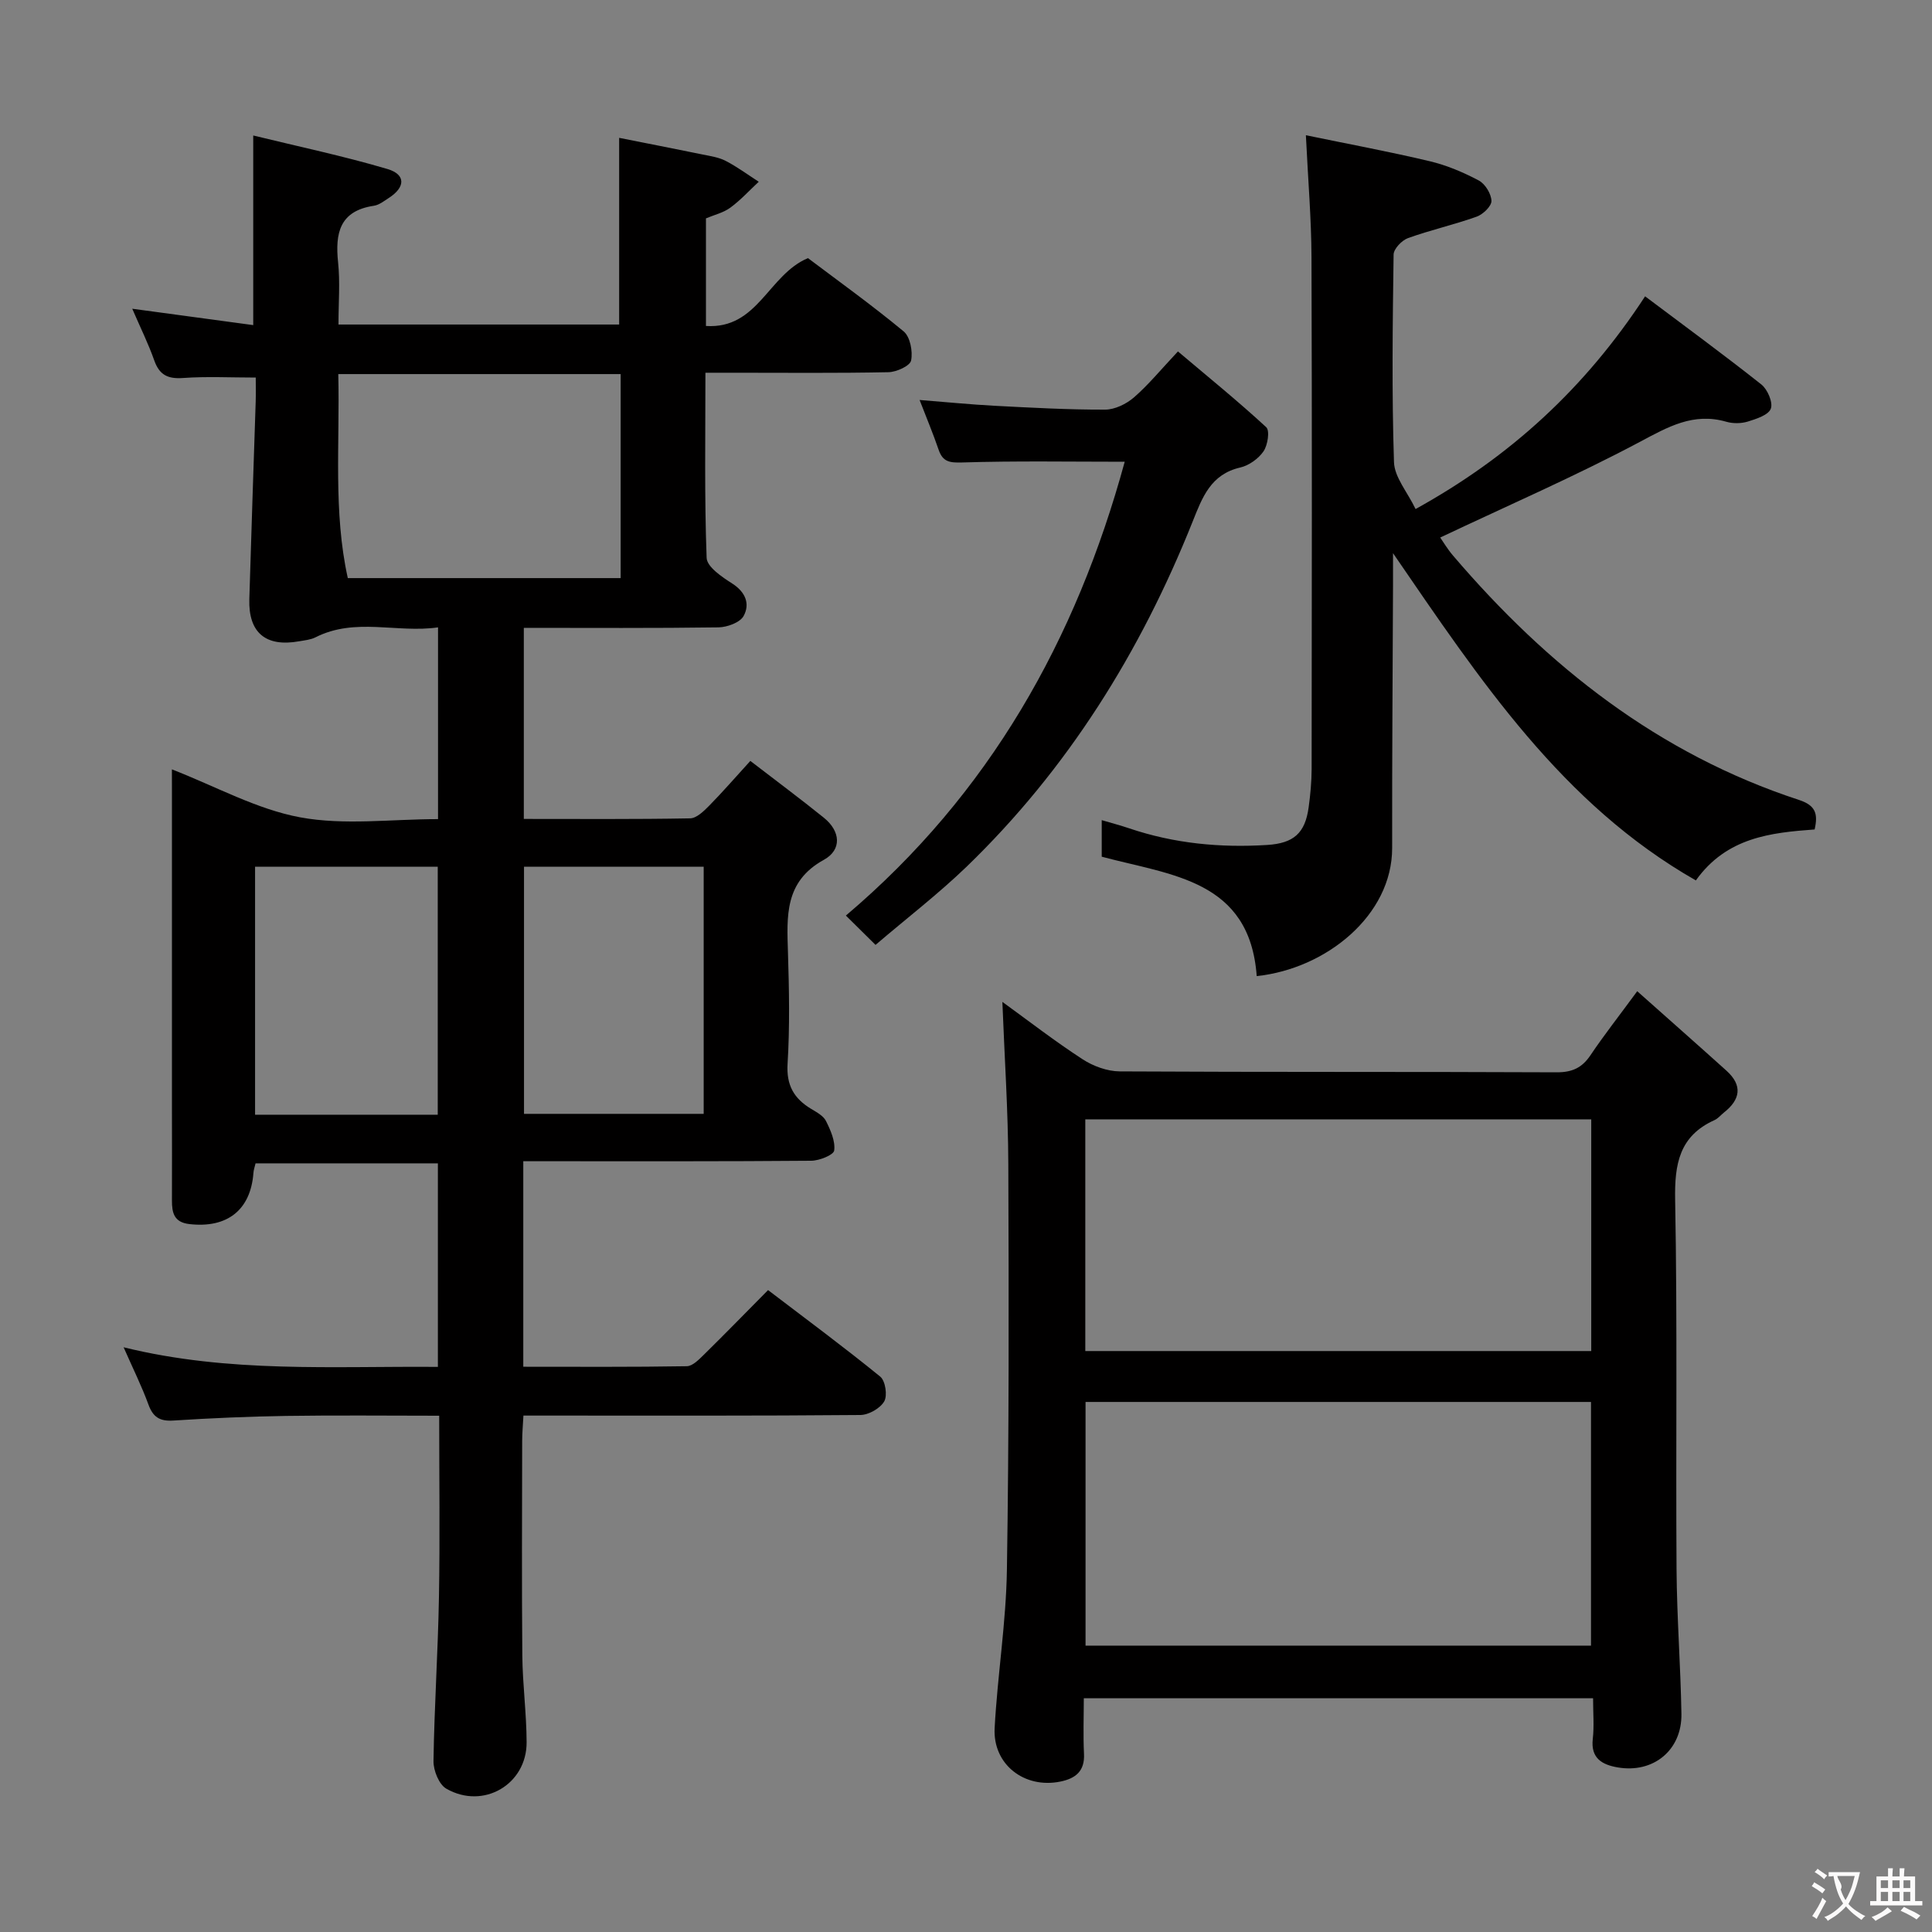 <svg enable-background="new 0 0 400 400" viewBox="0 0 400 400" xmlns="http://www.w3.org/2000/svg"><rect x="0" y="0" width="400" height="400" fill="#808080" stroke="none"/><g fill="#010000"><path d="m35.59 159.29c9.16 3.56 17.58 8.27 26.56 9.93 9.15 1.69 18.84.37 28.54.37 0-13.37 0-26.13 0-39.7-8.51 1.23-17.11-2.12-25.37 2.06-1.01.51-2.24.62-3.38.82-6.92 1.24-10.53-1.77-10.32-8.74.4-13.64.88-27.28 1.32-40.91.05-1.64.01-3.28.01-4.95-5.24 0-10.17-.26-15.05.09-3.17.23-4.91-.64-5.97-3.66-1.2-3.41-2.82-6.67-4.55-10.68 8.8 1.19 16.87 2.28 25.05 3.39 0-13.19 0-25.58 0-39.26 9.36 2.29 18.68 4.25 27.78 6.94 3.85 1.14 3.73 3.79.28 6-.98.63-1.99 1.45-3.08 1.61-7.1 1.06-8.05 5.67-7.41 11.74.43 4.11.08 8.3.08 12.85h58.11c0-12.61 0-25.14 0-38.65 5.48 1.09 11.39 2.24 17.29 3.45 1.63.33 3.35.58 4.79 1.33 2.38 1.24 4.56 2.85 6.82 4.31-1.95 1.81-3.76 3.81-5.89 5.37-1.43 1.05-3.31 1.48-5.04 2.21v22.28c10.77.69 12.88-10.6 21.12-14.05 6.19 4.67 13.19 9.69 19.81 15.17 1.35 1.12 1.93 4.16 1.54 6.04-.23 1.11-3.03 2.38-4.69 2.41-10.66.22-21.33.11-31.99.11-1.79 0-3.58 0-5.9 0 0 13.12-.22 25.74.25 38.33.07 1.87 3.19 3.97 5.31 5.32 2.77 1.78 3.7 4.23 2.35 6.71-.74 1.36-3.4 2.33-5.21 2.36-13.31.19-26.62.1-40.3.1v39.56c11.53 0 22.98.09 34.43-.12 1.34-.02 2.84-1.5 3.94-2.61 2.78-2.82 5.37-5.82 8.53-9.28 5.31 4.09 10.35 7.83 15.23 11.77 3.46 2.79 3.75 6.63 0 8.7-8.2 4.51-7.67 11.69-7.44 19.22.24 7.66.39 15.35-.08 22.99-.28 4.47 1.32 7.22 4.89 9.37 1.13.68 2.52 1.42 3.06 2.5.95 1.9 1.96 4.17 1.7 6.11-.13.93-3.08 2.11-4.77 2.12-17.83.15-35.66.1-53.49.1-1.96 0-3.91 0-6.11 0v42.55c11.34 0 22.6.08 33.86-.11 1.21-.02 2.53-1.41 3.56-2.41 4.37-4.3 8.65-8.69 13.26-13.35 8.04 6.13 15.78 11.85 23.23 17.92 1.06.87 1.52 3.91.82 5.12-.84 1.45-3.21 2.8-4.93 2.82-21.33.19-42.66.12-63.99.12-1.8 0-3.6 0-5.78 0-.1 2-.26 3.61-.26 5.22-.02 14.83-.1 29.66.03 44.49.06 5.98.87 11.95.89 17.92.04 8.74-8.96 14.01-16.62 9.62-1.53-.87-2.69-3.78-2.66-5.73.17-11.31.93-22.61 1.13-33.92.22-12.3.05-24.61.05-37.57-10.77 0-21.2-.12-31.63.04-7.81.12-15.63.46-23.43.96-2.8.18-4.19-.71-5.14-3.32-1.36-3.73-3.14-7.31-5.14-11.85 21.84 5.38 43.34 3.88 65.07 4.06 0-14.19 0-27.95 0-42.14-12.51 0-25.04 0-37.75 0-.17.74-.4 1.35-.44 1.98-.57 7.69-5.45 11.5-13.28 10.59-3.19-.37-3.6-2.37-3.59-4.92.03-6.33 0-12.66 0-19 0-21.66 0-43.32 0-64.99-.01-1.79-.01-3.57-.01-5.23zm34.45-81.84c.34 14.4-1.07 28.54 1.97 42.24h56.49c0-14.2 0-28.08 0-42.24-19.39 0-38.47 0-58.46 0zm20.59 153.34c0-17.33 0-34.21 0-51.35-12.7 0-25.1 0-37.82 0v51.35zm17.86-51.35v51.17h37.2c0-17.21 0-34.1 0-51.17-12.56 0-24.79 0-37.2 0z"/><path d="m338.97 205.22c6.36 5.66 12.44 11.02 18.47 16.45 3.38 3.05 2.91 5.97-.52 8.67-.65.52-1.21 1.23-1.94 1.56-7.3 3.29-8.3 9.09-8.16 16.53.48 25.49.12 50.99.29 76.48.07 9.97.84 19.94 1.01 29.91.13 7.52-5.8 12.38-13.21 11.1-3.18-.55-5.61-1.87-5.14-5.91.3-2.62.06-5.31.06-8.4-35 0-69.73 0-105.44 0 0 3.71-.15 7.62.04 11.51.18 3.6-1.77 5.09-4.86 5.73-7.46 1.54-14.05-3.53-13.64-11.08.59-10.94 2.37-21.83 2.54-32.76.44-27.99.4-55.98.29-83.97-.04-11.09-.79-22.18-1.23-33.61 5.38 3.9 10.84 8.13 16.61 11.88 2.2 1.43 5.1 2.49 7.68 2.51 30.16.17 60.32.05 90.48.19 3.21.01 5.24-.93 7-3.55 2.78-4.14 5.87-8.06 9.67-13.24zm-114.22 135.49h104.65c0-16.99 0-33.69 0-50.45-35.05 0-69.68 0-104.65 0zm-.05-60.99h104.75c0-16.13 0-31.98 0-47.97-35.08 0-69.77 0-104.75 0z"/><path d="m288.41 114.53c0 2.99.01 4.76 0 6.53-.07 18.16-.21 36.32-.18 54.48.03 13.98-13.68 25.04-28.04 26.55-1.46-19.93-17.62-20.85-32.09-24.72 0-2.1 0-4.52 0-7.57 2.07.61 3.9 1.09 5.7 1.7 9.28 3.14 18.84 4.05 28.56 3.44 5.51-.35 7.85-2.46 8.58-7.78.36-2.63.61-5.29.62-7.94.04-35.32.09-70.65-.03-105.97-.03-7.96-.71-15.92-1.16-25.25 8.65 1.79 17.19 3.37 25.64 5.38 3.51.83 6.95 2.29 10.14 3.98 1.33.7 2.59 2.75 2.64 4.23.03 1.09-1.75 2.8-3.07 3.27-4.67 1.67-9.55 2.76-14.22 4.44-1.27.46-2.95 2.22-2.97 3.4-.2 14.33-.39 28.67.08 42.98.1 3.13 2.77 6.17 4.47 9.71 19.58-10.82 35.05-24.97 47.52-44.04 8.09 6.08 16.2 12.02 24.07 18.25 1.28 1.02 2.44 3.72 1.96 5.01-.49 1.32-2.99 2.12-4.76 2.67-1.37.42-3.07.44-4.45.04-6.85-1.97-12.09 1.07-17.97 4.2-13.32 7.08-27.19 13.11-41.27 19.77.62.89 1.51 2.4 2.64 3.72 19.58 22.95 42.59 41.09 71.62 50.6 3.49 1.14 3.99 2.89 3.26 6.12-9.06.67-18.2 1.61-24.59 10.55-27.68-15.78-44.56-41.31-62.7-67.75z"/><path d="m181.27 195.63c-2.19-2.17-3.93-3.88-6.14-6.07 29.75-25.2 47.68-57.16 57.73-93.96-11.28 0-22.5-.2-33.7.15-2.64.08-3.99-.17-4.84-2.67-1.11-3.25-2.44-6.42-3.93-10.27 5.67.45 10.57.94 15.49 1.2 7.63.4 15.27.82 22.9.8 2.02 0 4.4-1.16 5.98-2.52 3-2.6 5.54-5.72 9.12-9.53 6.39 5.4 12.51 10.36 18.28 15.69.77.71.31 3.72-.56 4.99-1.05 1.53-3.01 2.93-4.81 3.35-6.13 1.4-7.88 6.22-9.86 11.18-10.79 27.03-25.89 51.29-46.92 71.58-5.83 5.6-12.28 10.56-18.74 16.08z"/></g><path d="m377.9 391.2c-.2.3-.4.5-.6.8-.7-.6-1.4-1-2.2-1.5.2-.3.4-.5.5-.8.6.4 1.4.8 2.3 1.5zm-1.8 6.1c-.2-.2-.5-.4-.9-.6.4-.6.8-1.2 1.2-1.9s.7-1.3.9-1.9c.3.3.5.5.8.7-.7 1.3-1.4 2.6-2 3.7zm2.2-9c-.3.3-.5.5-.6.8-.6-.6-1.3-1.1-2-1.5.3-.3.5-.5.6-.7.6.5 1.3.9 2 1.4zm.3.2v-.9h2 4.5c-.3 1.3-.6 2.5-1 3.6s-.9 2.1-1.4 3c.4.5 1 1 1.6 1.4s1.2.8 1.9 1.1c-.3.2-.5.4-.8.8-.4-.3-1-.7-1.6-1.2s-1.2-1.1-1.6-1.6c-.5.6-1.1 1.1-1.7 1.6s-1.4.9-2.1 1.4c-.1-.3-.3-.5-.7-.8.6-.2 1.2-.5 1.9-1s1.4-1.1 2-1.8c-.5-.8-.9-1.6-1.2-2.5s-.6-2-.8-3.2c-.4.1-.7.1-1 .1zm2.5 2.7c.3 1 .7 1.7 1 2.2.3-.5.6-1.1 1-2s.6-1.9.9-3h-3.2-.4c.1.9 1.3 1.8.7 2.8z" fill="#fbfafa"/><path d="m396.5 388.5v1.5 3.6h1.5v.9c-.4 0-1 0-1.7 0h-7.9c-.5 0-.9 0-1.2 0v-.9h1.3v-3.5c0-.7 0-1.2 0-1.6h2.4c0-.8 0-1.4 0-1.7h1c0 .3-.1.8-.1 1.7h1.5c0-.8 0-1.4 0-1.7h1c0 .3-.1.9-.1 1.7zm-8.2 9.2c-.2-.3-.5-.5-.8-.8.8-.3 1.4-.6 1.9-.9s1-.7 1.4-1.1c.3.3.6.5.9.8-1.6 1-2.8 1.6-3.4 2zm2.6-6.8v-1.6h-1.5v1.6zm0 2.7v-1.9h-1.5v1.9zm2.4-2.7v-1.6h-1.5v1.6zm0 2.7v-1.9h-1.5v1.9zm.2 2 .7-.8c.4.2.9.5 1.6.8s1.3.7 1.8 1c-.3.3-.5.5-.8.8-.4-.3-1.5-1-3.3-1.8zm2-4.7v-1.6h-1.4v1.6zm0 2.7v-1.9h-1.4v1.9z" fill="#fbfafa"/></svg>
